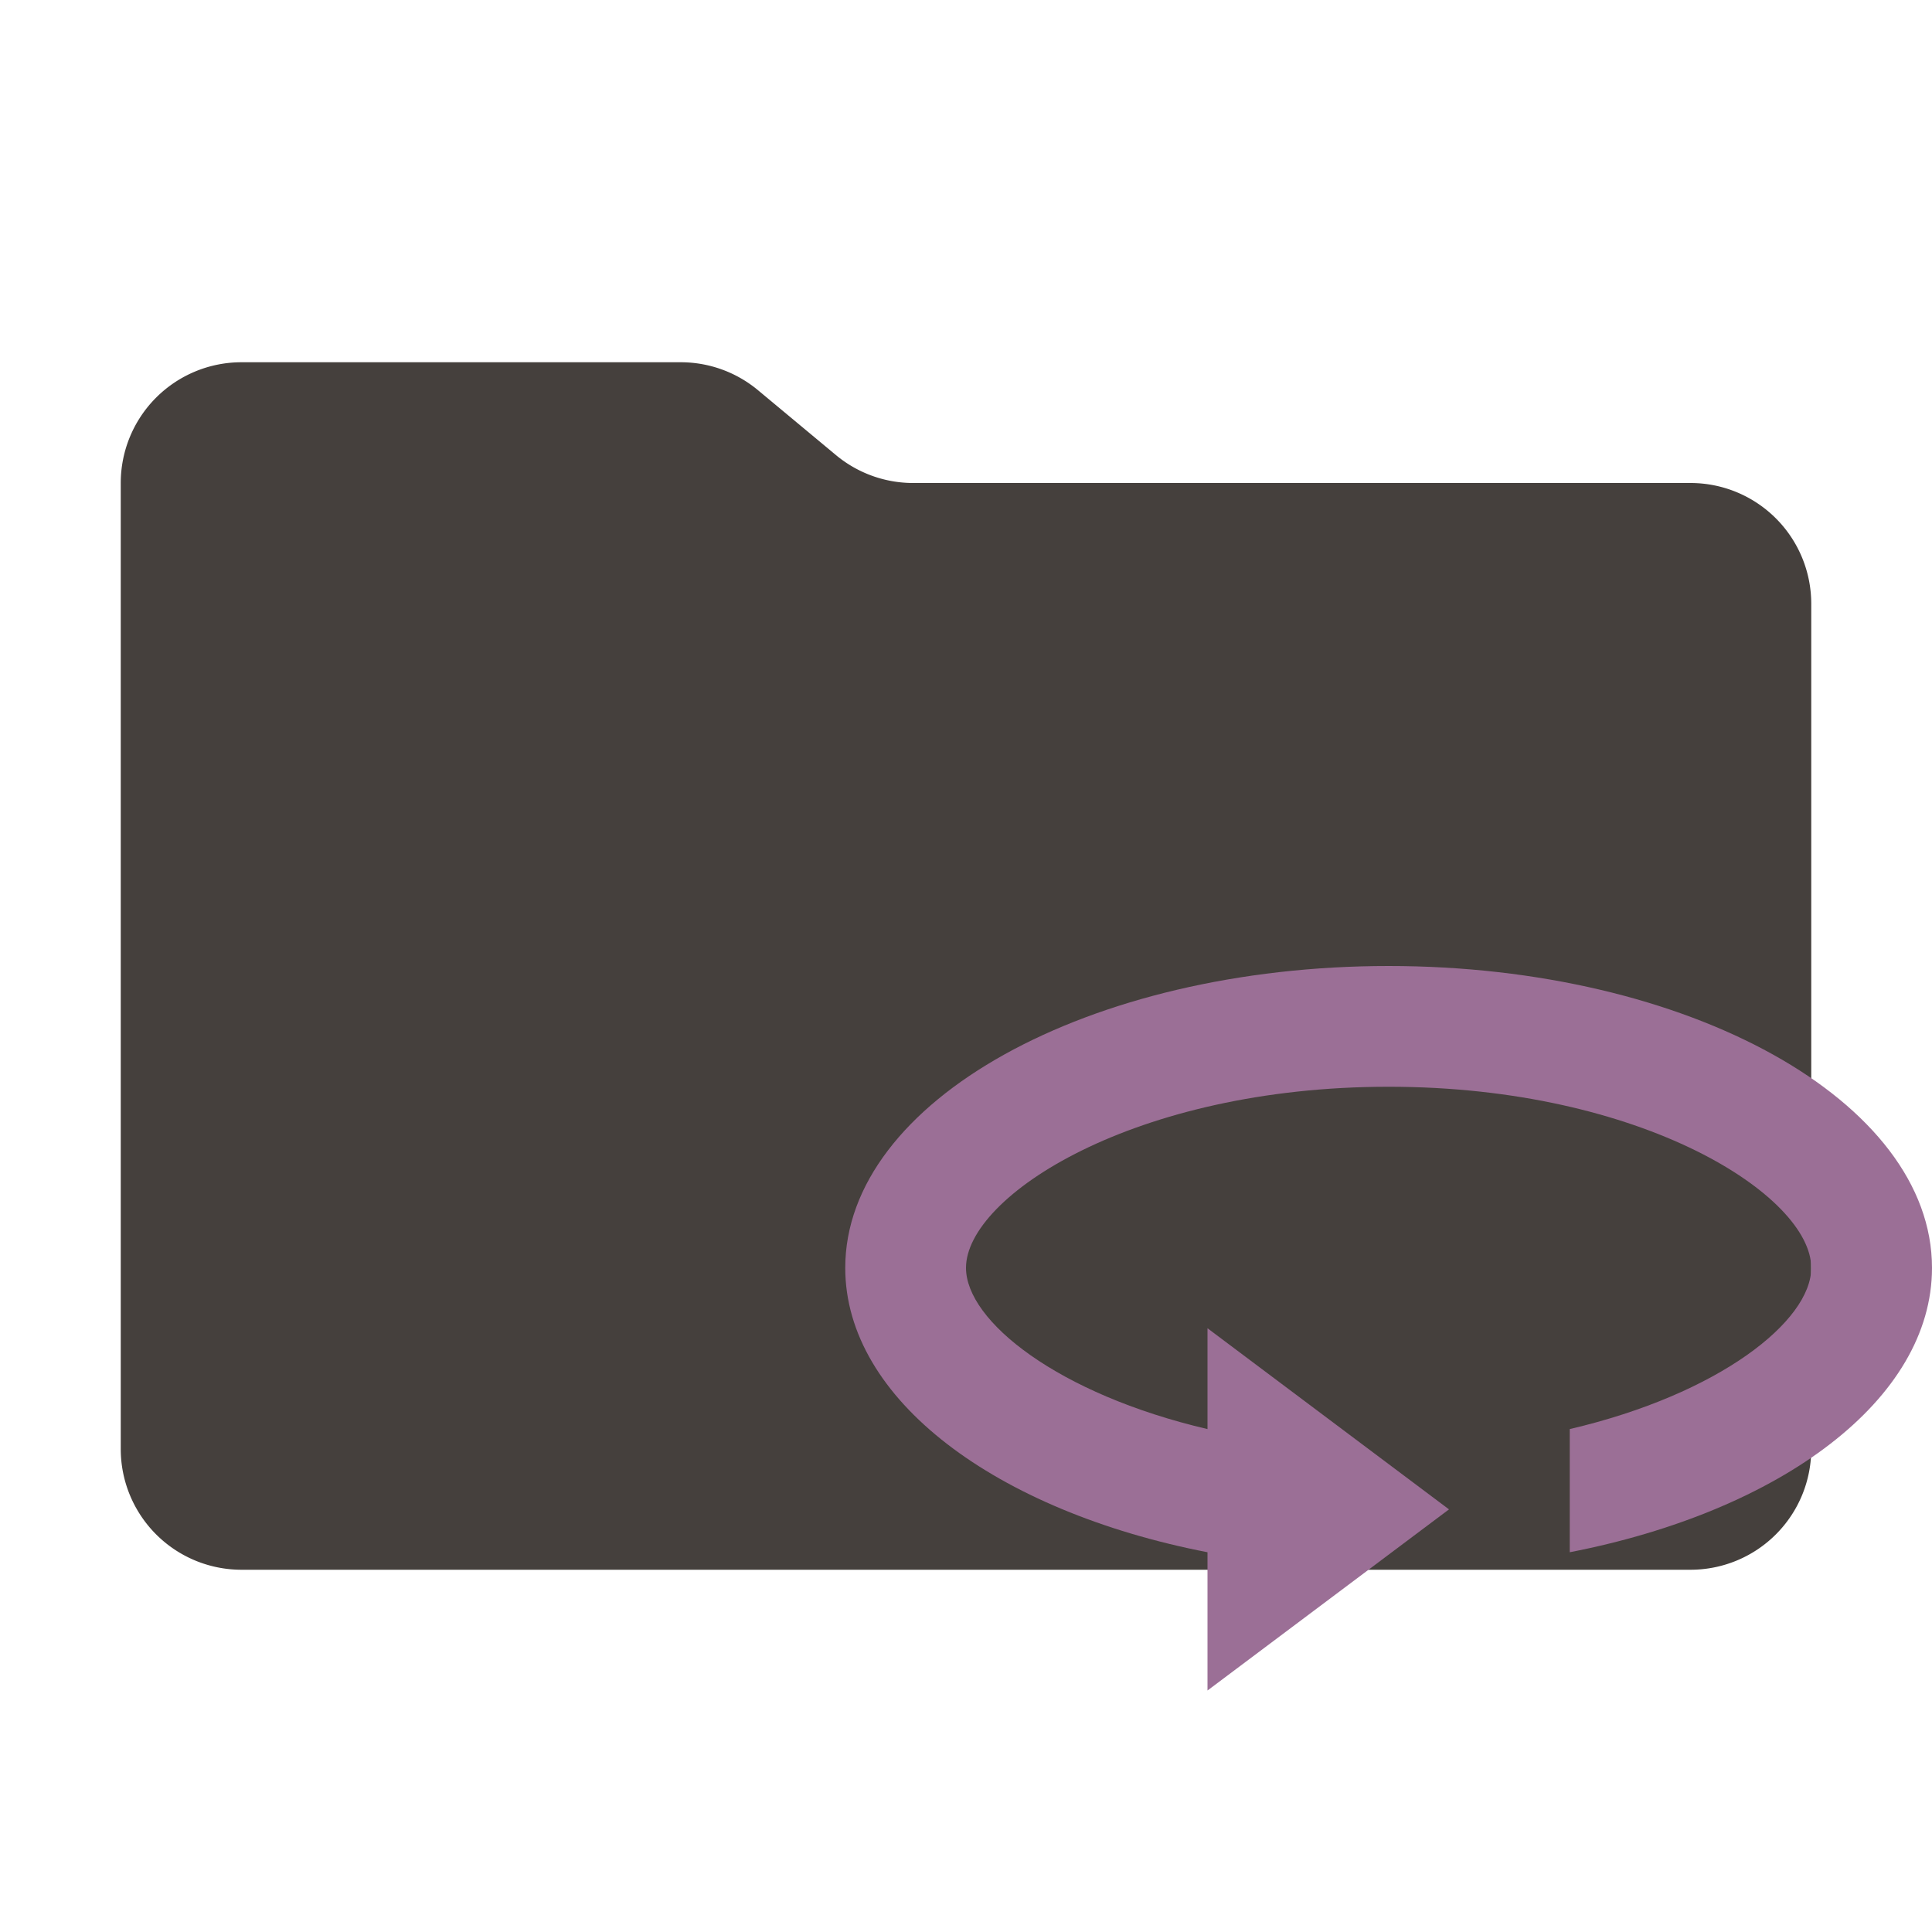 <svg xmlns="http://www.w3.org/2000/svg" viewBox="0 0 32 32"><path fill="#45403d" d="m13.844 7.536-1.288-1.072A2 2 0 0 0 11.276 6H4a2 2 0 0 0-2 2v16a2 2 0 0 0 2 2h24a2 2 0 0 0 2-2V10a2 2 0 0 0-2-2H15.124a2 2 0 0 1-1.28-.464"/><path fill="#9b6f96" d="M23 16c-4.97 0-9 2.24-9 5 0 2.18 2.5 4.03 6 4.71V28l4-3-4-3v1.67c-2.48-.58-4-1.79-4-2.67 0-1.19 2.79-3 7-3s7 1.81 7 3c0 .88-1.52 2.09-4 2.67v2.04c3.5-.68 6-2.53 6-4.71 0-2.76-4.03-5-9-5"/></svg>
